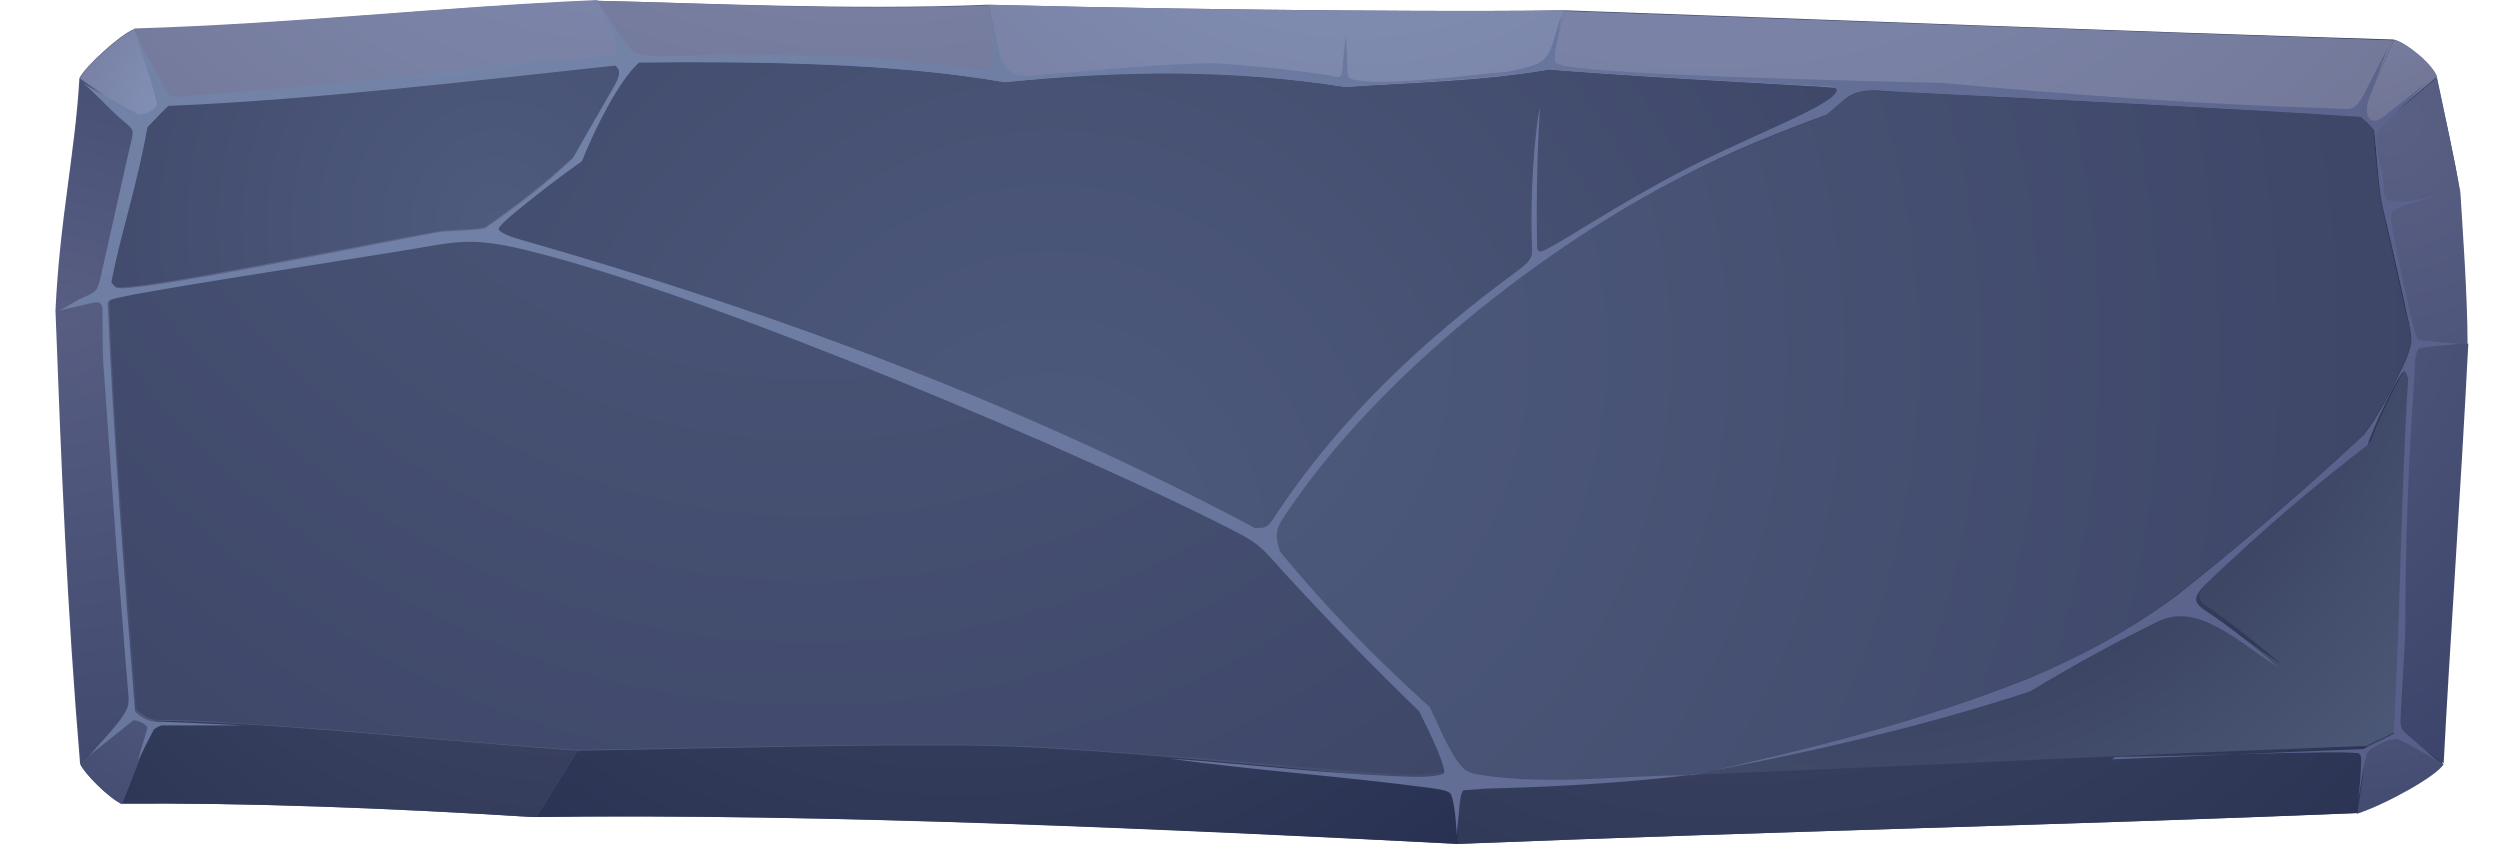 <svg width="631" height="213" viewBox="0 0 631 213" fill="none" xmlns="http://www.w3.org/2000/svg">
<g clip-path="url(#clip0_46_1622)">
<path fill-rule="evenodd" clip-rule="evenodd" d="M33.922 7.379C73.95 6.182 110.139 1.795 150.714 0.199C178.13 0.798 214.502 2.592 249.046 1.196C312.286 2.792 377.719 2.991 394.899 2.592C462.343 4.986 532.528 7.778 603.992 9.972C606.916 10.57 613.679 15.955 614.958 19.345C617.152 29.916 619.345 38.89 620.807 48.064C621.173 54.446 622.635 73.792 622.635 86.755C620.624 126.045 617.883 163.739 616.421 192.657C614.776 195.848 601.982 202.828 594.488 205.222C522.11 208.213 447.538 209.809 367.849 213C296.385 209.21 206.46 205.222 134.265 206.219C96.248 203.826 61.521 202.629 30.632 202.828C27.16 201.233 21.311 195.25 20.214 192.856C16.924 153.767 15.462 117.469 14 78.379C15.097 55.045 18.935 38.89 20.032 19.744C21.494 16.753 30.267 8.775 33.739 7.379H33.922Z" fill="url(#paint0_radial_46_1622)"/>
<path fill-rule="evenodd" clip-rule="evenodd" d="M27.526 74.192C29.719 60.63 34.106 48.464 37.213 32.11L20.215 19.944C18.936 39.09 15.28 55.245 14.184 78.579L27.526 74.391V74.192Z" fill="url(#paint1_radial_46_1622)"/>
<path fill-rule="evenodd" clip-rule="evenodd" d="M20.213 19.744L37.211 31.91C37.211 31.91 41.963 26.924 42.511 26.525L33.921 7.379C30.631 8.775 21.675 16.753 20.213 19.744V19.744Z" fill="url(#paint2_radial_46_1622)"/>
<path fill-rule="evenodd" clip-rule="evenodd" d="M33.922 7.379L42.512 26.525C79.798 25.129 126.588 19.346 160.949 15.756L150.714 0C110.138 1.795 74.132 5.983 33.922 7.18V7.379Z" fill="url(#paint3_radial_46_1622)"/>
<path fill-rule="evenodd" clip-rule="evenodd" d="M150.715 0.199L160.95 15.955C189.828 15.755 224.921 15.955 253.616 20.941L249.595 1.396H249.047C214.503 2.792 178.131 0.798 150.715 0.199V0.199Z" fill="url(#paint4_radial_46_1622)"/>
<path fill-rule="evenodd" clip-rule="evenodd" d="M249.594 1.397L253.615 20.942C284.503 17.95 310.457 17.751 339.701 22.138C358.344 20.742 373.697 20.543 391.06 17.751L394.898 2.593C377.718 2.992 312.651 2.793 249.594 1.197V1.397Z" fill="url(#paint5_radial_46_1622)"/>
<path fill-rule="evenodd" clip-rule="evenodd" d="M394.899 2.593L391.061 17.75C455.031 22.337 531.248 25.329 595.767 29.317L604.174 10.171C532.527 7.778 462.342 5.185 395.082 2.792L394.899 2.593Z" fill="url(#paint6_radial_46_1622)"/>
<path fill-rule="evenodd" clip-rule="evenodd" d="M604.175 10.171L595.768 29.317C597.047 30.314 598.144 31.312 599.24 32.708L615.141 19.345C613.862 15.955 607.1 10.57 604.175 9.972V10.171Z" fill="url(#paint7_radial_46_1622)"/>
<path fill-rule="evenodd" clip-rule="evenodd" d="M615.141 19.545L599.24 32.907C599.971 39.09 600.154 45.272 601.251 51.455C604.175 63.82 608.196 80.972 609.11 87.154H622.818C622.818 74.191 621.356 54.846 620.99 48.464C619.345 39.289 617.335 30.315 615.141 19.744V19.545Z" fill="url(#paint8_radial_46_1622)"/>
<path fill-rule="evenodd" clip-rule="evenodd" d="M622.818 86.755H609.11C606.734 117.668 606.551 152.769 604.906 184.679L616.786 192.657C618.249 163.937 620.99 126.044 623.001 86.755H622.818Z" fill="url(#paint9_radial_46_1622)"/>
<path fill-rule="evenodd" clip-rule="evenodd" d="M604.906 184.68C602.347 186.076 599.423 187.472 597.23 188.469L594.854 205.421C602.164 203.028 615.141 195.848 616.786 192.857L604.906 184.879V184.68Z" fill="url(#paint10_radial_46_1622)"/>
<path fill-rule="evenodd" clip-rule="evenodd" d="M597.229 188.469C522.84 191.461 442.42 195.05 368.031 198.042V213C448.086 209.809 522.475 208.213 595.036 205.222L597.412 188.27L597.229 188.469Z" fill="url(#paint11_radial_46_1622)"/>
<path fill-rule="evenodd" clip-rule="evenodd" d="M367.847 198.042C335.862 194.652 274.267 188.668 250.141 188.27C222.725 187.671 184.16 188.868 145.777 189.466L135.359 206.219C207.372 205.222 296.931 209.41 368.03 213V198.042H367.847Z" fill="url(#paint12_radial_46_1622)"/>
<path fill-rule="evenodd" clip-rule="evenodd" d="M135.363 206.219L145.781 189.466C115.806 187.472 69.199 182.287 39.041 181.888L30.816 202.829C61.705 202.629 96.432 203.826 134.449 206.219H135.363V206.219Z" fill="url(#paint13_radial_46_1622)"/>
<path fill-rule="evenodd" clip-rule="evenodd" d="M30.817 202.829L39.041 181.888C37.396 181.688 35.02 180.292 34.472 179.295L20.398 193.056C21.678 195.449 27.527 201.433 30.817 203.028V202.829Z" fill="url(#paint14_radial_46_1622)"/>
<path fill-rule="evenodd" clip-rule="evenodd" d="M20.398 192.857L34.471 179.096C31.73 144.194 28.805 109.093 27.526 74.191L14.184 78.38C15.646 117.469 17.108 153.767 20.398 192.857Z" fill="url(#paint15_radial_46_1622)"/>
<path fill-rule="evenodd" clip-rule="evenodd" d="M122.383 57.438C129.877 52.053 137.371 46.469 144.682 39.688C147.972 33.904 151.444 28.12 154.734 22.137C156.379 19.345 156.927 17.55 155.282 16.354C121.652 19.943 77.787 25.129 42.511 26.525C41.963 26.924 37.759 31.511 37.211 31.91C34.469 47.266 30.448 58.834 28.072 71.199C28.438 71.797 28.803 72.196 29.169 72.396C32.459 73.991 95.15 61.028 110.32 58.435C113.427 57.837 119.642 58.036 122.2 57.438H122.383Z" fill="url(#paint16_radial_46_1622)"/>
<path fill-rule="evenodd" clip-rule="evenodd" d="M146.693 40.685C141.21 44.674 135.726 48.862 130.243 53.25C127.319 55.643 125.674 57.438 125.674 57.837C125.674 58.236 127.319 59.432 130.974 60.43C196.773 79.177 258.733 102.511 316.855 133.424C319.779 133.623 319.962 132.826 322.521 128.837C338.239 105.503 358.892 85.958 382.836 68.407C386.857 65.416 386.308 64.618 386.308 61.826C385.943 49.859 387.04 33.107 388.319 27.323C387.405 38.89 387.405 50.857 387.588 60.828C387.588 63.421 387.588 64.418 390.147 63.022C394.899 60.629 408.607 51.255 423.96 43.477C439.313 35.5 455.945 29.317 461.428 25.129C465.084 22.536 462.708 22.137 460.332 21.938C436.388 20.542 412.811 19.345 390.878 17.55C373.697 20.542 358.161 20.741 339.519 21.938C310.275 17.351 284.321 17.55 253.432 20.741C224.92 15.755 190.01 15.357 161.132 15.755C155.831 20.343 149.8 32.907 146.693 40.685V40.685Z" fill="url(#paint17_radial_46_1622)"/>
<path fill-rule="evenodd" clip-rule="evenodd" d="M312.286 133.824C276.097 115.076 179.593 73.992 133.534 62.824C118.181 59.034 115.257 60.829 99.904 63.222C72.488 67.61 31.912 73.793 28.622 75.189C28.256 75.189 27.891 75.588 27.525 75.987C28.805 110.29 31.729 144.793 34.471 179.096C35.202 180.093 37.578 181.489 39.04 181.689C45.986 181.689 53.662 182.088 61.887 182.686C89.668 184.281 122.567 187.871 145.78 189.267C184.162 188.669 222.727 187.472 250.143 188.071C260.378 188.071 277.011 189.467 295.471 190.863C315.759 192.06 336.047 194.852 356.517 195.45C360.721 195.45 364.194 195.051 364.742 194.652C365.656 193.854 362.183 186.276 358.528 178.897C346.83 167.529 335.681 155.961 324.532 143.995C319.414 138.411 318.866 137.015 312.286 133.624V133.824Z" fill="url(#paint18_radial_46_1622)"/>
<path fill-rule="evenodd" clip-rule="evenodd" d="M424.691 44.475C389.233 62.823 347.743 94.933 324.897 129.236C321.79 133.823 321.972 135.02 323.069 139.208C333.67 152.171 346.281 165.334 360.903 178.497C362.914 182.686 366.021 190.065 368.945 193.455C370.042 194.652 371.321 195.25 374.063 195.649C391.426 198.042 409.155 195.649 426.884 195.649C455.945 189.267 484.641 182.087 511.691 171.318C525.216 165.733 537.645 158.952 549.16 150.377C565.426 137.413 581.328 124.051 596.498 109.691C600.336 104.705 603.443 98.523 606.368 92.34C608.195 88.351 608.744 86.556 608.378 84.362C608.378 83.764 608.195 82.966 608.013 82.368C606.185 74.391 603.26 61.228 601.067 51.455C599.971 45.472 599.605 39.289 599.057 32.907C597.96 31.511 596.863 30.315 595.584 29.517C558.847 27.124 518.271 25.329 478.426 23.135C476.599 23.135 474.588 23.135 472.76 22.936C470.933 22.936 468.922 23.135 467.094 24.132C465.267 24.93 464.17 26.326 460.88 29.118C449.365 33.506 436.388 38.691 424.508 44.674L424.691 44.475Z" fill="url(#paint19_radial_46_1622)"/>
<path fill-rule="evenodd" clip-rule="evenodd" d="M545.505 156.559C534.355 161.944 523.572 168.126 512.971 174.309C485.92 183.284 456.86 189.865 426.885 195.45C462.343 194.053 498.349 192.458 533.807 190.862C555.192 189.865 576.576 189.067 597.229 188.27C599.423 187.273 602.347 185.876 604.906 184.48C606.368 155.362 606.734 123.652 608.561 94.733C608.196 93.736 607.83 93.138 607.647 92.938C606.551 92.539 599.423 107.896 598.326 111.486C583.339 123.053 572.007 132.826 558.116 145.989C552.267 151.573 555.557 151.773 561.223 155.961C566.158 159.75 570.727 163.34 575.662 167.528C565.975 161.545 555.74 151.174 545.687 155.961L545.505 156.559Z" fill="url(#paint20_radial_46_1622)"/>
<path fill-rule="evenodd" clip-rule="evenodd" d="M533.807 191.062C548.064 190.863 562.32 190.464 576.576 190.065C582.791 190.065 588.822 189.666 595.036 190.065C595.585 190.065 595.95 190.863 595.95 191.461C595.95 194.851 595.585 198.441 595.219 201.832C595.95 198.042 596.316 194.054 597.412 190.264C597.961 188.669 603.809 185.877 605.454 186.674C608.744 188.071 611.851 190.264 614.959 191.86C612.765 189.865 610.572 188.07 608.379 186.076C605.454 183.683 605.82 183.483 606.003 179.295C606.368 172.913 606.734 166.531 607.099 159.95C607.099 137.214 607.83 116.672 609.475 94.135C609.475 91.941 609.475 88.95 610.572 87.953C610.937 87.554 619.893 86.955 620.99 86.756C620.076 86.756 610.572 85.958 610.389 85.759C608.927 83.565 607.83 75.787 606.734 72.197C605.82 68.009 605.089 63.821 604.175 59.632C603.627 57.04 603.261 54.248 603.809 53.45C603.992 53.25 605.272 52.253 606.917 51.854C609.475 51.056 612.034 50.259 614.593 49.461C610.938 50.259 608.196 51.056 604.541 50.857C601.251 50.857 601.799 49.062 601.616 45.472C601.433 43.278 600.337 40.885 600.154 38.492C599.788 35.101 599.24 33.905 601.616 31.512C605.272 27.922 608.744 24.531 612.4 20.941C608.927 23.733 605.272 26.526 601.799 29.318C597.961 32.309 596.316 28.919 598.143 24.332C599.788 20.144 601.251 15.756 602.896 11.568L596.681 23.733C594.122 28.52 593.026 27.523 587.908 27.323C555.192 26.326 522.841 23.933 490.307 20.941C476.782 20.542 396.362 18.947 392.889 15.955C391.61 14.958 393.255 10.172 394.168 3.59C390.33 15.158 392.341 15.756 380.278 18.149C369.86 18.947 352.679 21.54 342.992 20.343C340.616 19.944 340.068 19.944 340.068 17.351C340.068 14.559 339.885 11.767 339.702 8.776C339.337 11.967 338.971 14.759 338.788 17.95C338.605 20.144 337.143 19.346 335.133 18.947C325.629 17.551 316.124 16.554 306.62 15.955C289.805 16.155 275.731 17.95 258.916 19.146C252.154 19.146 251.971 12.366 249.412 2.992C249.778 5.585 251.24 14.559 250.509 16.354C249.778 17.75 248.133 17.551 244.843 17.152C236.984 16.354 228.942 15.357 221.082 14.559C207.923 13.961 195.128 13.761 181.969 13.761C175.206 13.761 164.971 15.158 159.853 13.163C159.488 13.163 152.725 3.59 151.811 2.394C152.725 4.388 156.198 10.77 155.649 12.565C155.101 14.559 151.994 14.36 149.252 14.559C141.941 15.158 135.179 15.756 127.868 15.955C100.635 19.745 75.412 22.138 48.179 24.132C44.34 24.332 43.427 25.528 41.599 22.138C39.223 17.75 36.847 13.363 34.288 9.174C36.298 15.158 38.126 19.944 39.589 26.127C39.954 27.323 36.116 29.517 34.654 28.719C29.719 25.927 25.698 23.933 20.946 20.941C24.235 23.733 26.429 26.326 29.719 29.318C34.471 33.506 33.922 31.91 32.46 38.492C30.084 48.863 27.891 59.034 25.515 69.405C24.601 73.593 24.418 73.593 20.763 75.189C18.57 76.186 17.107 77.382 14.914 78.379C17.29 77.781 19.483 77.382 21.859 76.784C24.235 76.186 25.881 75.587 25.881 78.579C25.881 82.967 25.881 87.155 26.063 91.542C27.16 106.899 28.256 122.256 29.353 137.812C30.45 150.576 31.364 163.34 32.46 176.104C32.46 177.101 32.46 178.099 31.912 179.096C30.815 181.888 24.784 188.071 22.59 190.663C26.246 187.672 29.901 184.879 33.557 181.888C33.74 181.489 36.847 182.486 37.212 183.683C36.481 186.475 35.567 189.068 34.836 191.86L38.857 184.082C38.857 184.082 39.954 183.284 40.868 183.085C44.706 183.085 48.361 183.085 52.2 183.085C55.307 183.085 58.414 183.085 61.521 183.085C53.296 182.686 45.437 182.287 38.675 182.087C37.03 181.888 34.654 180.492 34.105 179.495C31.364 145.391 28.622 110.688 27.16 76.385C27.525 75.986 27.708 75.787 28.256 75.587C31.729 74.191 72.305 68.009 99.538 63.621C114.708 61.228 117.815 59.433 133.168 63.222C179.227 74.391 275.731 115.475 311.921 134.222C318.5 137.613 319.049 139.009 324.166 144.593C335.316 156.759 346.647 168.326 358.162 179.495C361.818 186.674 365.29 194.453 364.376 195.25C363.828 195.649 360.355 196.247 356.152 196.048C335.681 195.45 315.393 192.857 295.105 191.461C316.49 194.453 338.057 195.849 360.721 198.84C363.463 199.239 365.108 199.438 366.021 200.236C366.753 200.835 367.484 205.821 367.666 210.806C368.398 204.026 368.397 200.037 369.494 199.438C370.042 199.438 372.601 199.239 375.16 199.04C392.158 198.641 409.339 197.644 426.337 195.649C456.129 190.065 485.19 183.483 512.423 174.509C523.024 168.127 533.807 162.144 544.956 156.759C555.009 151.972 565.244 162.343 574.931 168.326C569.996 163.938 565.427 160.349 560.492 156.759C554.826 152.57 551.536 152.371 557.385 146.787C571.276 133.624 582.608 123.851 597.595 112.284C598.692 108.495 605.82 93.138 606.917 93.736C607.099 93.736 607.465 94.335 607.83 95.531C606.003 124.25 605.82 155.961 604.175 185.278C601.616 186.674 598.692 188.071 596.499 189.068C575.662 189.865 554.461 190.863 533.076 191.66L533.807 191.062ZM426.885 195.649C409.339 195.649 391.61 198.242 374.063 195.649C371.322 195.25 369.86 194.652 368.946 193.455C366.021 190.264 362.914 182.686 360.904 178.497C346.099 165.135 333.671 152.172 323.07 139.208C321.79 134.82 321.79 133.624 324.897 129.236C347.927 94.933 389.234 62.624 424.692 44.475C436.572 38.292 449.549 33.107 461.063 28.919C464.353 26.127 465.633 24.731 467.278 23.933C470.933 22.138 474.772 22.936 478.61 23.135C518.454 25.13 559.03 27.124 595.767 29.517C597.047 30.514 598.143 31.512 599.24 32.908C599.971 39.09 600.154 45.273 601.251 51.455C603.627 61.427 606.551 74.59 608.196 82.368C608.927 85.958 608.927 87.155 606.551 92.34C603.627 98.523 600.519 104.705 596.681 109.691C581.328 124.051 565.427 137.613 549.343 150.377C537.828 158.953 525.217 165.733 511.874 171.318C484.824 182.087 456.129 189.267 427.068 195.649H426.885ZM317.038 133.424C258.916 102.512 196.956 79.177 131.158 60.43C127.502 59.433 125.857 58.236 125.857 57.837C125.857 57.239 127.502 55.644 130.427 53.25C135.727 48.863 141.21 44.674 146.876 40.686C149.983 32.908 156.015 20.542 161.315 15.756C190.194 15.556 225.103 15.756 253.616 20.742C284.505 17.75 310.458 17.551 339.702 21.939C358.345 20.542 373.698 20.343 391.061 17.551C412.811 19.146 436.024 20.542 459.784 21.739C462.526 21.739 465.633 21.939 461.795 24.93C456.129 29.118 439.679 35.301 424.326 43.278C408.973 51.256 395.265 60.43 390.513 62.823C387.771 64.219 387.954 63.222 387.954 60.63C387.771 50.658 387.954 38.691 388.685 27.124C387.406 32.708 386.126 49.66 386.675 61.627C386.675 64.419 387.223 65.217 383.202 68.208C359.259 85.759 338.605 105.304 322.887 128.638C320.328 132.627 319.963 133.424 317.221 133.225L317.038 133.424ZM28.074 71.399C30.45 58.835 34.471 47.467 37.212 32.11C37.761 31.512 41.965 27.124 42.513 26.725C77.788 25.329 121.654 20.144 155.284 16.554C156.929 17.75 156.381 19.545 154.736 22.337C151.446 28.121 147.973 33.905 144.683 39.888C137.555 46.669 130.061 52.453 122.385 57.638C119.826 58.236 113.612 58.236 110.504 58.635C95.334 61.427 32.46 74.391 29.353 72.596C28.988 72.396 28.622 71.998 28.256 71.399H28.074Z" fill="url(#paint21_radial_46_1622)"/>
</g>
<defs>
<radialGradient id="paint0_radial_46_1622" cx="0" cy="0" r="1" gradientUnits="userSpaceOnUse" gradientTransform="translate(119.826 2.792) scale(695.635 759.062)">
<stop stop-color="#676C94"/>
<stop offset="1" stop-color="#17233A"/>
</radialGradient>
<radialGradient id="paint1_radial_46_1622" cx="0" cy="0" r="1" gradientUnits="userSpaceOnUse" gradientTransform="translate(15.098 86.357) scale(141.466 154.365)">
<stop stop-color="#5A6084"/>
<stop offset="1" stop-color="#323B63"/>
</radialGradient>
<radialGradient id="paint2_radial_46_1622" cx="0" cy="0" r="1" gradientUnits="userSpaceOnUse" gradientTransform="translate(54.026 30.913) scale(52.273 57.039)">
<stop stop-color="#8899C2"/>
<stop offset="1" stop-color="#727696"/>
</radialGradient>
<radialGradient id="paint3_radial_46_1622" cx="0" cy="0" r="1" gradientUnits="userSpaceOnUse" gradientTransform="translate(161.315 -131.43) scale(212.017 231.348)">
<stop stop-color="#8899C2"/>
<stop offset="1" stop-color="#727696"/>
</radialGradient>
<radialGradient id="paint4_radial_46_1622" cx="0" cy="0" r="1" gradientUnits="userSpaceOnUse" gradientTransform="translate(219.803 -172.913) scale(208.727 227.758)">
<stop stop-color="#8899C2"/>
<stop offset="1" stop-color="#727696"/>
</radialGradient>
<radialGradient id="paint5_radial_46_1622" cx="0" cy="0" r="1" gradientUnits="userSpaceOnUse" gradientTransform="translate(342.077 -95.73) scale(218.048 237.93)">
<stop stop-color="#8899C2"/>
<stop offset="1" stop-color="#727696"/>
</radialGradient>
<radialGradient id="paint6_radial_46_1622" cx="0" cy="0" r="1" gradientUnits="userSpaceOnUse" gradientTransform="translate(430.905 -174.508) scale(266.849 291.18)">
<stop stop-color="#8899C2"/>
<stop offset="1" stop-color="#727696"/>
</radialGradient>
<radialGradient id="paint7_radial_46_1622" cx="0" cy="0" r="1" gradientUnits="userSpaceOnUse" gradientTransform="translate(572.738 -58.635) scale(85.538 93.337)">
<stop stop-color="#8899C2"/>
<stop offset="1" stop-color="#727696"/>
</radialGradient>
<radialGradient id="paint8_radial_46_1622" cx="0" cy="0" r="1" gradientUnits="userSpaceOnUse" gradientTransform="translate(603.261 30.713) scale(199.406 217.587)">
<stop stop-color="#5A6084"/>
<stop offset="1" stop-color="#323B63"/>
</radialGradient>
<radialGradient id="paint9_radial_46_1622" cx="0" cy="0" r="1" gradientUnits="userSpaceOnUse" gradientTransform="translate(545.688 60.03) scale(186.611 203.626)">
<stop stop-color="#5A6084"/>
<stop offset="1" stop-color="#323B63"/>
</radialGradient>
<radialGradient id="paint10_radial_46_1622" cx="0" cy="0" r="1" gradientUnits="userSpaceOnUse" gradientTransform="translate(596.681 139.806) scale(108.933 118.865)">
<stop stop-color="#5A6084"/>
<stop offset="1" stop-color="#323B63"/>
</radialGradient>
<radialGradient id="paint11_radial_46_1622" cx="0" cy="0" r="1" gradientUnits="userSpaceOnUse" gradientTransform="translate(438.947 18.548) scale(277.267 302.548)">
<stop stop-color="#4E5470"/>
<stop offset="1" stop-color="#252E4F"/>
</radialGradient>
<radialGradient id="paint12_radial_46_1622" cx="0" cy="0" r="1" gradientUnits="userSpaceOnUse" gradientTransform="translate(242.464 24.132) scale(232.305 253.486)">
<stop stop-color="#4E5470"/>
<stop offset="1" stop-color="#252E4F"/>
</radialGradient>
<radialGradient id="paint13_radial_46_1622" cx="0" cy="0" r="1" gradientUnits="userSpaceOnUse" gradientTransform="translate(145.05 57.837) scale(226.273 246.905)">
<stop stop-color="#4E5470"/>
<stop offset="1" stop-color="#252E4F"/>
</radialGradient>
<radialGradient id="paint14_radial_46_1622" cx="0" cy="0" r="1" gradientUnits="userSpaceOnUse" gradientTransform="translate(53.663 149.18) scale(111.126 121.258)">
<stop stop-color="#5A6084"/>
<stop offset="1" stop-color="#323B63"/>
</radialGradient>
<radialGradient id="paint15_radial_46_1622" cx="0" cy="0" r="1" gradientUnits="userSpaceOnUse" gradientTransform="translate(12.904 63.023) scale(197.578 215.593)">
<stop stop-color="#5A6084"/>
<stop offset="1" stop-color="#323B63"/>
</radialGradient>
<radialGradient id="paint16_radial_46_1622" cx="0" cy="0" r="1" gradientUnits="userSpaceOnUse" gradientTransform="translate(125.49 56.64) scale(238.154 259.868)">
<stop stop-color="#4E5B7D"/>
<stop offset="1" stop-color="#313556"/>
</radialGradient>
<radialGradient id="paint17_radial_46_1622" cx="0" cy="0" r="1" gradientUnits="userSpaceOnUse" gradientTransform="translate(265.313 139.607) scale(450.536 491.615)">
<stop stop-color="#4E5B7D"/>
<stop offset="1" stop-color="#313556"/>
</radialGradient>
<radialGradient id="paint18_radial_46_1622" cx="0" cy="0" r="1" gradientUnits="userSpaceOnUse" gradientTransform="translate(204.815 -63.421) scale(542.471 591.932)">
<stop stop-color="#4E5B7D"/>
<stop offset="1" stop-color="#313556"/>
</radialGradient>
<radialGradient id="paint19_radial_46_1622" cx="0" cy="0" r="1" gradientUnits="userSpaceOnUse" gradientTransform="translate(297.298 88.75) scale(570.801 622.845)">
<stop stop-color="#4E5B7D"/>
<stop offset="1" stop-color="#313556"/>
</radialGradient>
<radialGradient id="paint20_radial_46_1622" cx="0" cy="0" r="1" gradientUnits="userSpaceOnUse" gradientTransform="translate(471.847 41.084) scale(277.633 302.947)">
<stop stop-color="#1A1F3A"/>
<stop offset="1" stop-color="#647394"/>
</radialGradient>
<radialGradient id="paint21_radial_46_1622" cx="0" cy="0" r="1" gradientUnits="userSpaceOnUse" gradientTransform="translate(104.473 -130.432) scale(684.851 747.295)">
<stop stop-color="#7C8FB2"/>
<stop offset="1" stop-color="#515682"/>
</radialGradient>
<clipPath id="clip0_46_1622">
<rect width="631" height="213" fill="white"/>
</clipPath>
</defs>
</svg>
